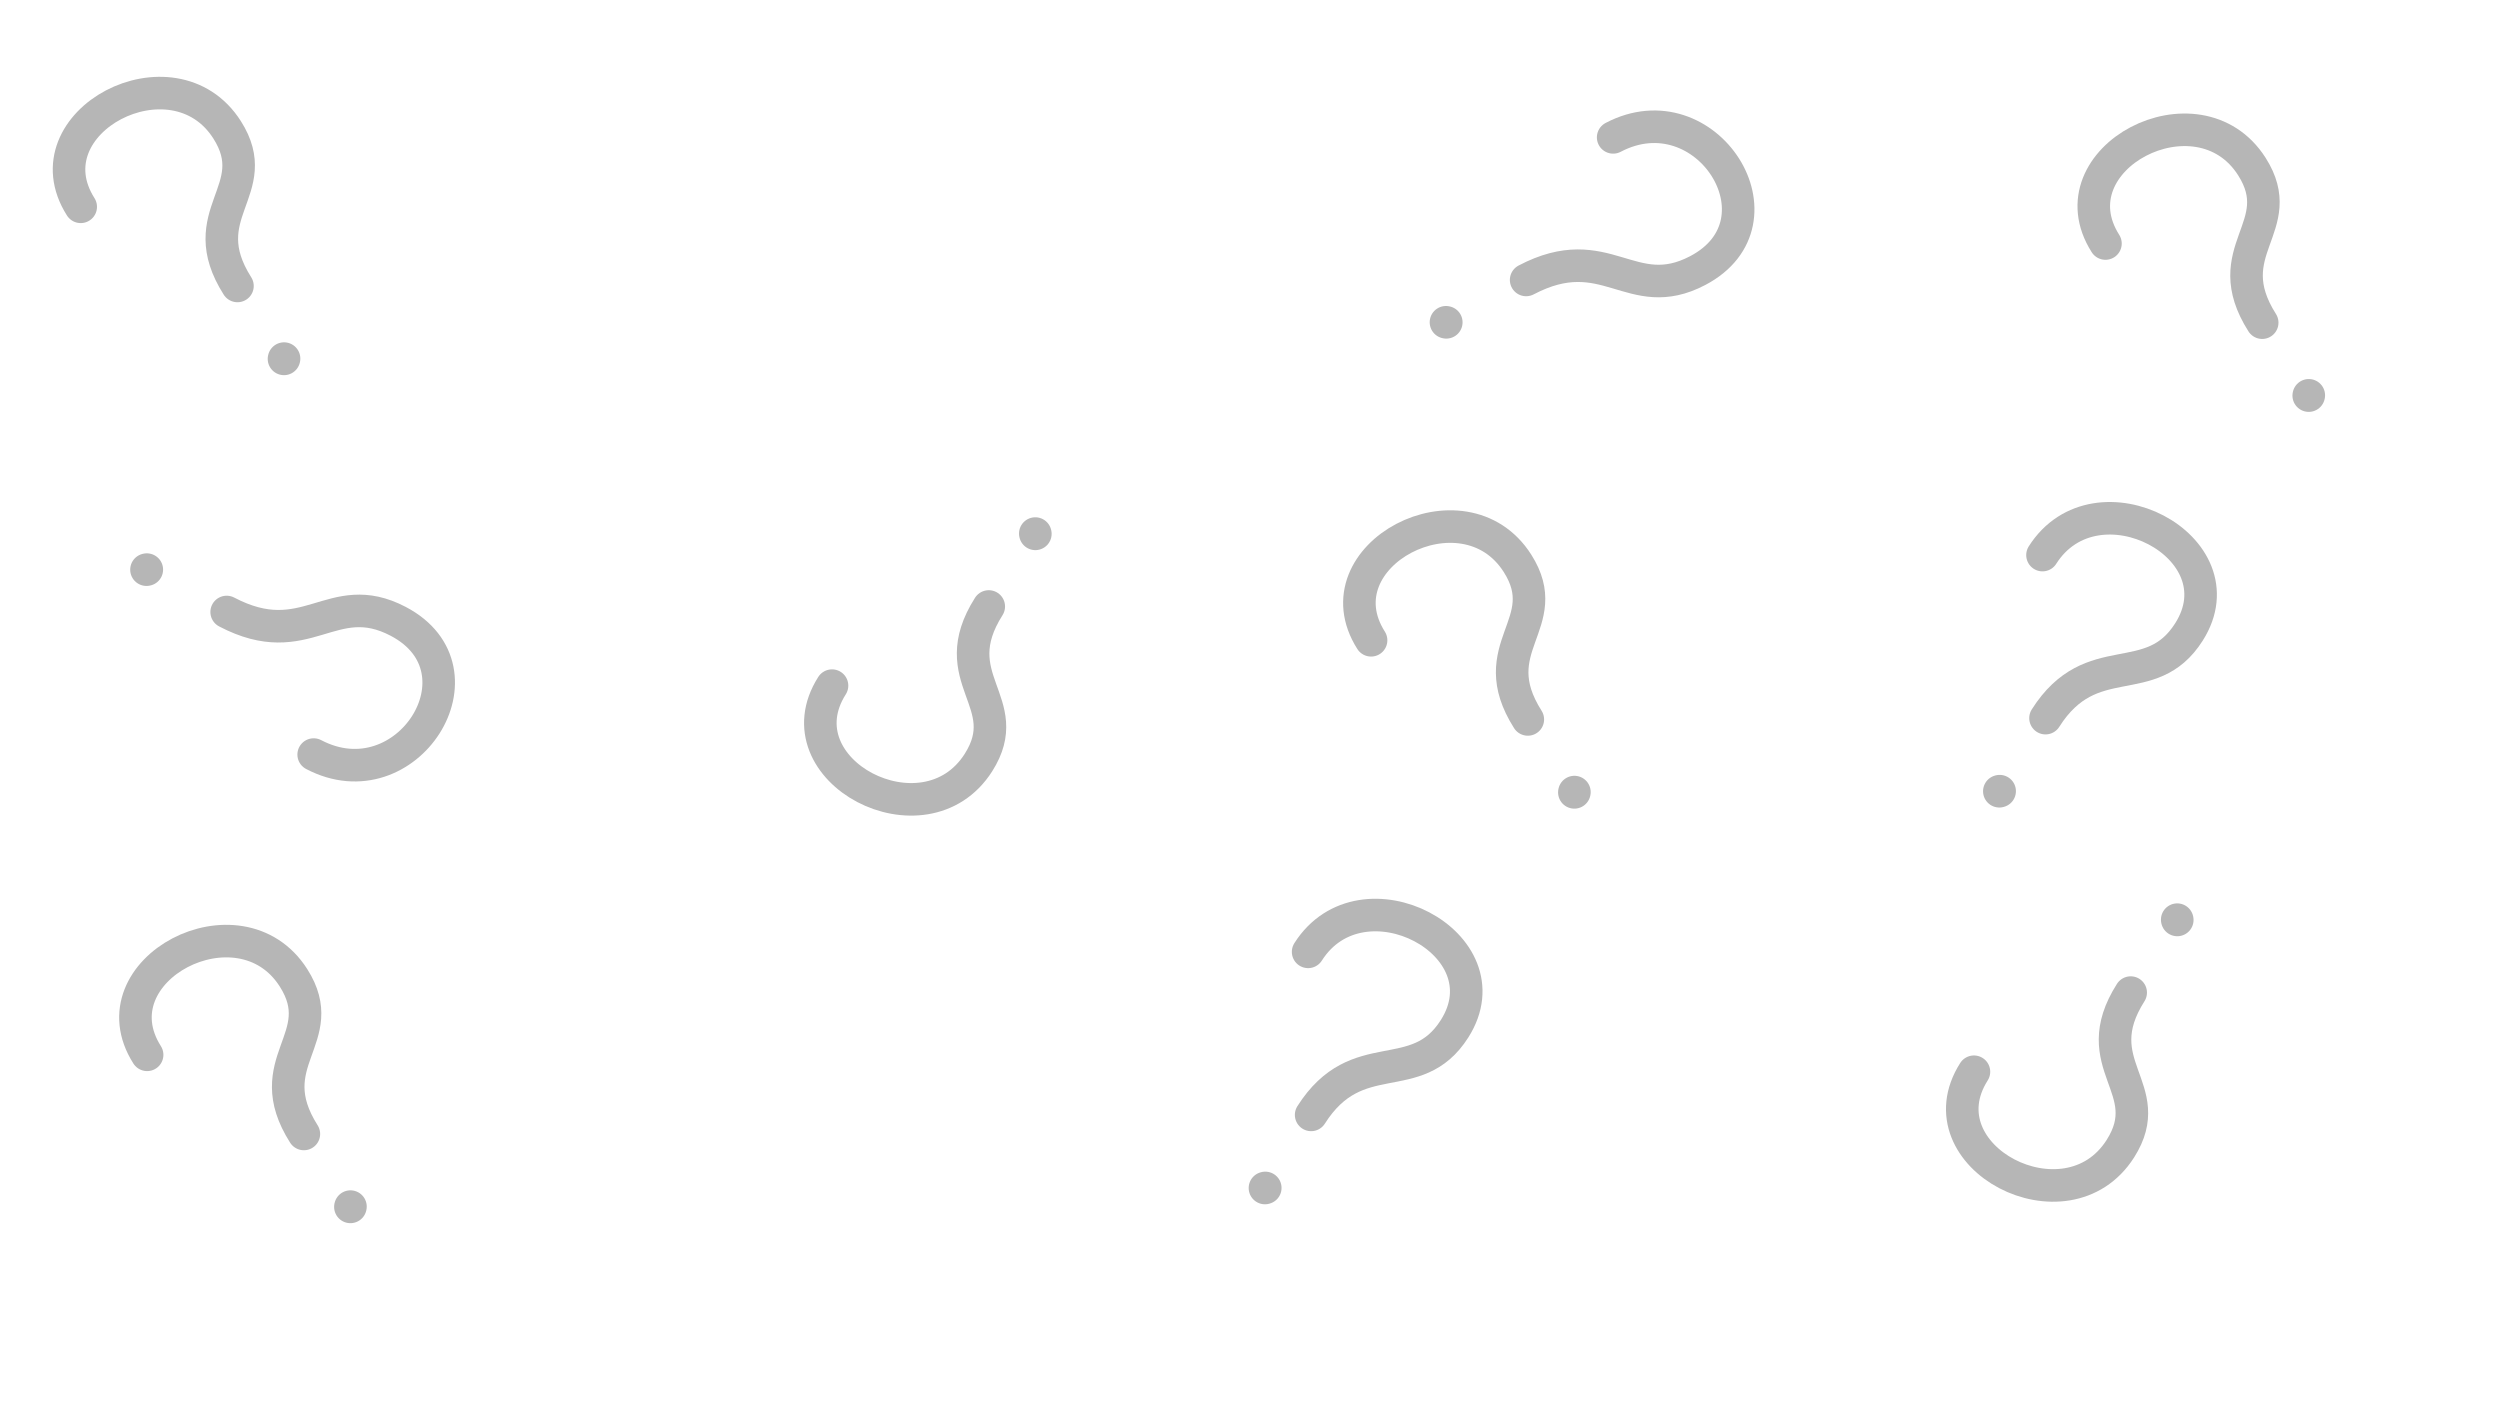 <svg width="1920" height="1080" viewBox="0 0 1920 1080" fill="none" xmlns="http://www.w3.org/2000/svg">
<path d="M1238.9 105.506C1310.48 67.919 1375.41 170.225 1303.84 207.812C1252.71 234.66 1233.42 182.787 1172.07 215.005" stroke="#B6B6B6" stroke-width="25" stroke-linecap="round" stroke-linejoin="round"/>
<path d="M1110.5 247.501L1110.75 247.55" stroke="#B6B6B6" stroke-width="25" stroke-linecap="round" stroke-linejoin="round"/>
<path d="M1052.99 491.744C1011.67 426.64 1124.14 367.574 1165.47 432.677C1194.98 479.179 1137.95 496.726 1173.37 552.529" stroke="#B6B6B6" stroke-width="25" stroke-linecap="round" stroke-linejoin="round"/>
<path d="M1209.1 608.541L1209.15 608.311" stroke="#B6B6B6" stroke-width="25" stroke-linecap="round" stroke-linejoin="round"/>
<path d="M61.993 158.831C20.669 93.728 133.143 34.662 174.466 99.765C203.983 146.267 146.954 163.814 182.374 219.617" stroke="#B6B6B6" stroke-width="25" stroke-linecap="round" stroke-linejoin="round"/>
<path d="M218.101 275.629L218.154 275.399" stroke="#B6B6B6" stroke-width="25" stroke-linecap="round" stroke-linejoin="round"/>
<path d="M1515.99 823.094C1474.67 888.198 1587.14 947.264 1628.47 882.16C1657.98 835.658 1600.95 818.112 1636.37 762.309" stroke="#B6B6B6" stroke-width="25" stroke-linecap="round" stroke-linejoin="round"/>
<path d="M1672.1 706.297L1672.15 706.527" stroke="#B6B6B6" stroke-width="25" stroke-linecap="round" stroke-linejoin="round"/>
<path d="M1004.63 731.025C1045.95 665.921 1158.43 724.988 1117.1 790.091C1087.59 836.593 1042.37 800.443 1006.95 856.246" stroke="#B6B6B6" stroke-width="25" stroke-linecap="round" stroke-linejoin="round"/>
<path d="M971.48 912.395L971.726 912.322" stroke="#B6B6B6" stroke-width="25" stroke-linecap="round" stroke-linejoin="round"/>
<path d="M240.901 579.506C312.476 617.093 377.412 514.787 305.838 477.2C254.714 450.352 235.423 502.225 174.074 470.007" stroke="#B6B6B6" stroke-width="25" stroke-linecap="round" stroke-linejoin="round"/>
<path d="M112.495 437.51L112.748 437.461" stroke="#B6B6B6" stroke-width="25" stroke-linecap="round" stroke-linejoin="round"/>
<path d="M638.993 526.566C597.669 591.67 710.143 650.736 751.466 585.632C780.983 539.13 723.954 521.584 759.374 465.781" stroke="#B6B6B6" stroke-width="25" stroke-linecap="round" stroke-linejoin="round"/>
<path d="M795.1 409.769L795.154 409.999" stroke="#B6B6B6" stroke-width="25" stroke-linecap="round" stroke-linejoin="round"/>
<path d="M112.993 810.102C71.669 744.998 184.143 685.933 225.466 751.036C254.983 797.538 197.954 815.085 233.374 870.888" stroke="#B6B6B6" stroke-width="25" stroke-linecap="round" stroke-linejoin="round"/>
<path d="M269.101 926.899L269.154 926.669" stroke="#B6B6B6" stroke-width="25" stroke-linecap="round" stroke-linejoin="round"/>
<path d="M1616.99 187.029C1575.67 121.925 1688.14 62.859 1729.47 127.963C1758.98 174.465 1701.95 192.011 1737.37 247.814" stroke="#B6B6B6" stroke-width="25" stroke-linecap="round" stroke-linejoin="round"/>
<path d="M1773.1 303.826L1773.15 303.596" stroke="#B6B6B6" stroke-width="25" stroke-linecap="round" stroke-linejoin="round"/>
<path d="M1568.63 426.31C1609.95 361.206 1722.43 420.273 1681.1 485.376C1651.59 531.878 1606.37 495.728 1570.95 551.531" stroke="#B6B6B6" stroke-width="25" stroke-linecap="round" stroke-linejoin="round"/>
<path d="M1535.48 607.68L1535.73 607.608" stroke="#B6B6B6" stroke-width="25" stroke-linecap="round" stroke-linejoin="round"/>
</svg>
